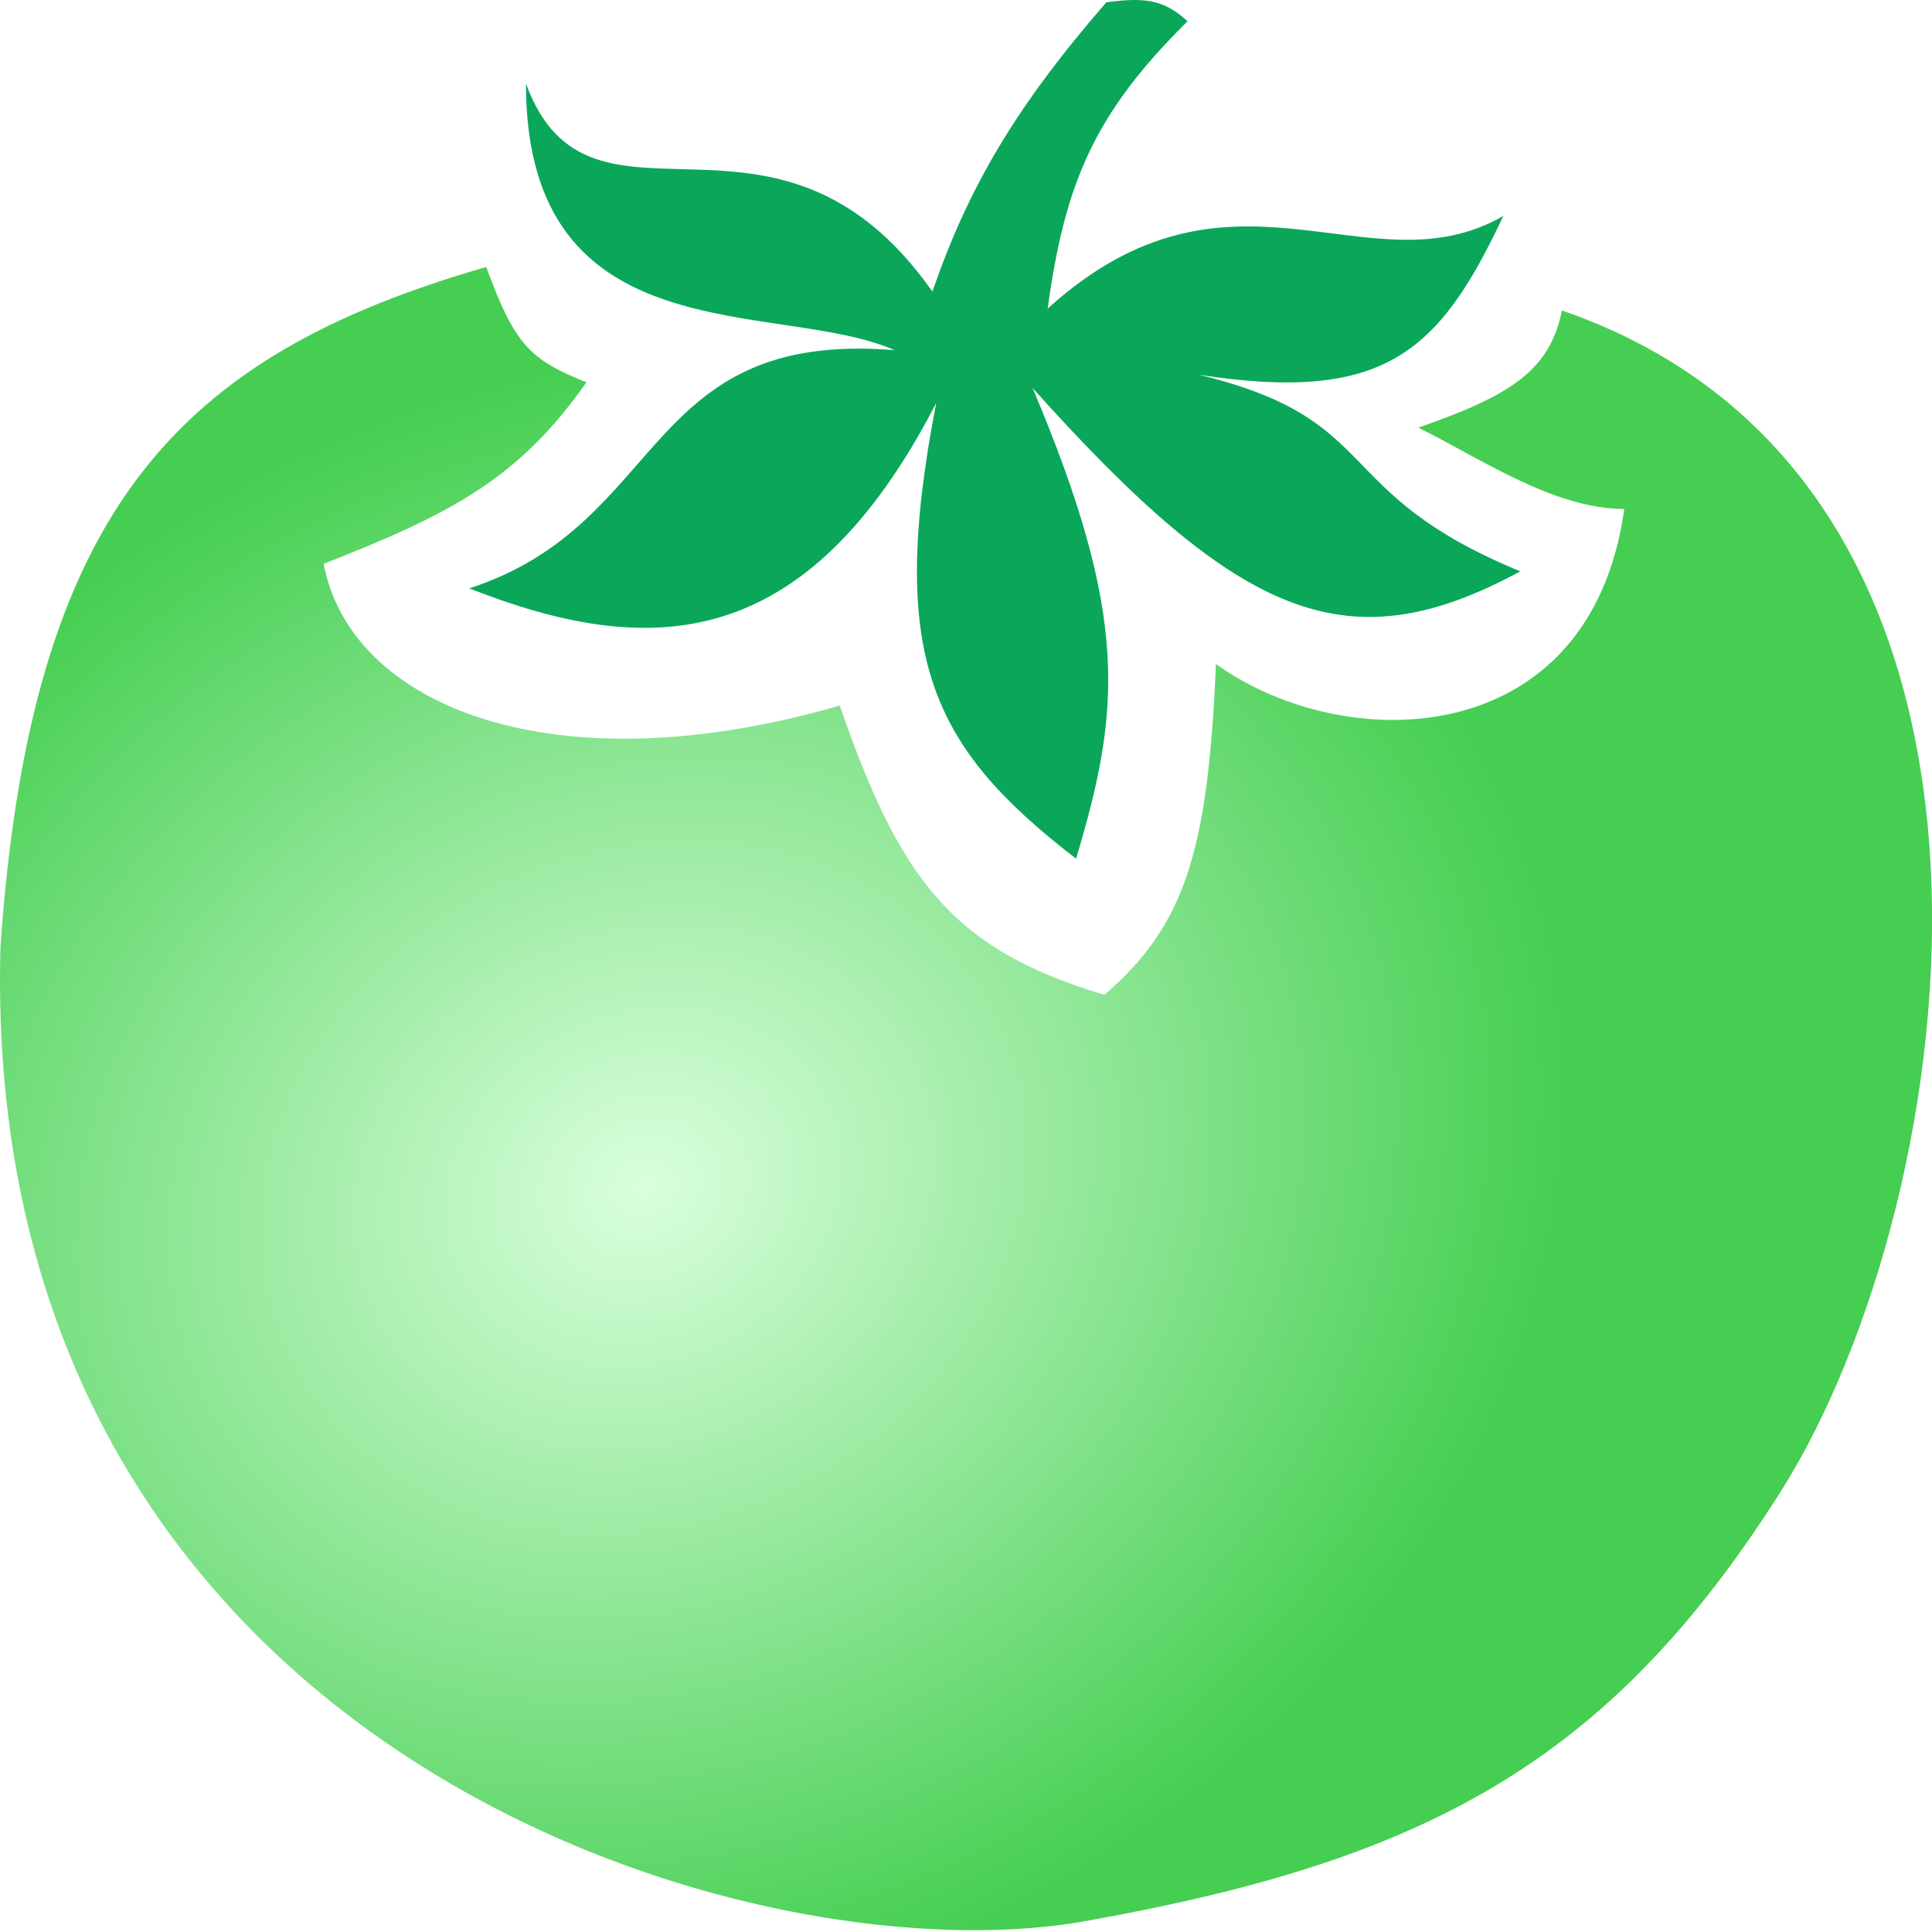 <svg width="511" height="511" viewBox="0 0 511 511" fill="none" xmlns="http://www.w3.org/2000/svg">
<rect x="0" y="0" width="511" height="511" fill="#333333" stroke="none"/>
<g clip-path="url(#clip0_37_7)">
<rect width="511" height="511" fill="white"/>
<path d="M314.11 5.618C308.086 0.165 303.34 -0.874 292.61 0.618C268.566 28.298 256.11 49.618 246.61 77.118C205.11 18.118 156.11 68.351 139.11 22.118C139.11 94.618 206.11 79.118 236.61 92.618C169.61 87.118 176.61 138.618 124.11 155.618C171.11 174.118 212.94 173.755 247.61 106.618C234.664 173.659 246.205 197.533 284.61 227.118C296.409 187.805 298.761 163.327 273.11 102.618C328.504 164.446 356.821 175.604 402.11 151.118C351.11 130.118 366.61 111.118 317.11 99.118C365.93 106.661 380.609 93.406 397.61 57.118C362.11 77.618 325.61 37.618 277.11 81.618C281.682 47.96 289.799 29.639 314.11 5.618Z" fill="#0AA75B"/>
<path d="M413.11 82.118C409.919 98.163 399.279 104.676 375.11 113.118C390.61 120.618 410.61 134.618 429.61 134.618C420.61 199.118 355.61 200.118 321.61 175.618C319.534 224.872 313.516 244.732 292.11 263.118C251.401 251.028 237.813 231.966 222.11 186.618C146.11 208.618 92.61 186.618 85.61 149.118C119.819 135.757 137.354 126.356 155.11 101.118C140.11 95.118 136.137 91.191 128.61 70.618C47.11 94.118 8.11 134.618 0.11 250.618C-5.39 462.618 197.61 524.118 287.11 508.118C376.61 492.118 425.293 466.589 470.92 394.618C520.052 317.118 546.61 128.118 413.11 82.118Z" fill="url(#paint0_radial_37_7)"/>
</g>
<defs>
<radialGradient id="paint0_radial_37_7" cx="0" cy="0" r="1" gradientUnits="userSpaceOnUse" gradientTransform="translate(170.5 313.5) rotate(66.592) scale(215.213 250.003)">
<stop stop-color="#DAFFDD"/>
<stop offset="1" stop-color="#45CE51"/>
</radialGradient>
<clipPath id="clip0_37_7">
<rect width="511" height="511" fill="white"/>
</clipPath>
</defs>
</svg>
